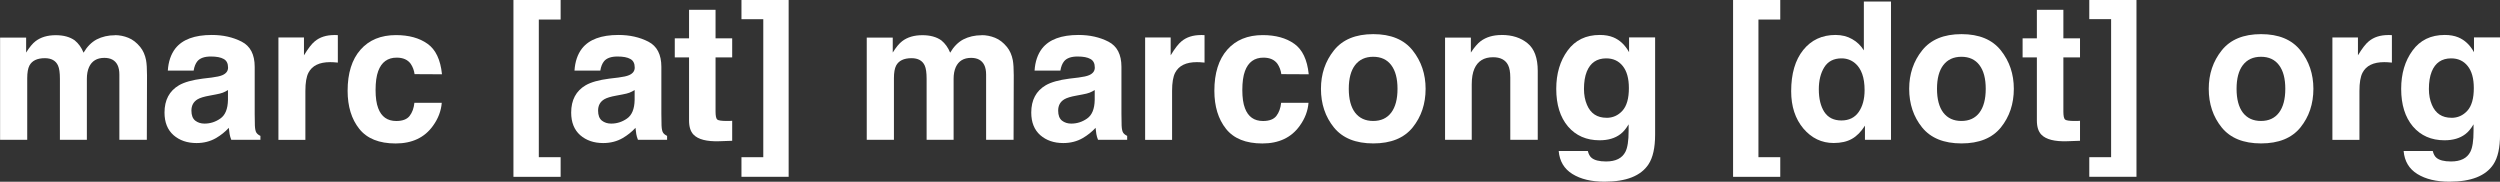 <?xml version="1.0" encoding="UTF-8" standalone="no"?>
<svg
   xmlns:dc="http://purl.org/dc/elements/1.1/"
   xmlns:cc="http://creativecommons.org/ns#"
   xmlns:rdf="http://www.w3.org/1999/02/22-rdf-syntax-ns#"
   xmlns:svg="http://www.w3.org/2000/svg"
   xmlns="http://www.w3.org/2000/svg"
   id="svg945"
   version="1.1"
   viewBox="0 0 54.996 3.998"
   height="3.998mm"
   width="54.996mm">
  <rect x="0" y="0" width="54.996" height="3.998" fill="#333333" stroke="none"/>
  <defs
     id="defs939" />
  <g
     transform="translate(-13.066,-17.455)"
     id="layer1">
    <g
       style="font-style:normal;font-weight:normal;font-size:4.233px;line-height:1.25;font-family:sans-serif;fill:#ffffff;fill-opacity:1;stroke:none;stroke-width:0.265"
       id="text1510"
       aria-label="">
      <path
         id="path1512"
         style="font-style:normal;font-variant:normal;font-weight:bold;font-stretch:normal;font-size:4.233px;font-family:Helvetica;-inkscape-font-specification:'Helvetica Bold';fill:#ffffff;stroke-width:0.265"
         d="m 15.594,18.228 q 0.149,0 0.294,0.058 0.145,0.058 0.263,0.203 0.095,0.118 0.128,0.289 0.021,0.114 0.021,0.333 l -0.004,1.42 h -0.604 v -1.435 q 0,-0.128 -0.041,-0.211 -0.079,-0.157 -0.289,-0.157 -0.244,0 -0.337,0.203 -0.048,0.107 -0.048,0.258 v 1.342 h -0.593 v -1.342 q 0,-0.201 -0.041,-0.291 -0.074,-0.163 -0.291,-0.163 -0.252,0 -0.339,0.163 -0.048,0.093 -0.048,0.277 v 1.356 h -0.597 v -2.249 h 0.573 v 0.329 q 0.11,-0.176 0.207,-0.25 0.172,-0.132 0.444,-0.132 0.258,0 0.418,0.114 0.128,0.105 0.194,0.271 0.116,-0.198 0.287,-0.291 0.182,-0.093 0.405,-0.093 z" />
      <path
         id="path1514"
         style="font-style:normal;font-variant:normal;font-weight:bold;font-stretch:normal;font-size:4.233px;font-family:Helvetica;-inkscape-font-specification:'Helvetica Bold';fill:#ffffff;stroke-width:0.265"
         d="m 18.081,19.436 q -0.056,0.035 -0.114,0.058 -0.056,0.021 -0.155,0.039 l -0.132,0.025 q -0.186,0.033 -0.267,0.081 -0.136,0.081 -0.136,0.25 0,0.151 0.083,0.219 0.085,0.066 0.205,0.066 0.19,0 0.349,-0.112 0.161,-0.112 0.167,-0.407 z m -0.358,-0.275 q 0.163,-0.021 0.234,-0.052 0.126,-0.054 0.126,-0.167 0,-0.138 -0.097,-0.19 -0.095,-0.054 -0.281,-0.054 -0.209,0 -0.296,0.103 -0.062,0.076 -0.083,0.207 h -0.568 q 0.019,-0.296 0.165,-0.486 0.234,-0.298 0.802,-0.298 0.37,0 0.657,0.147 0.287,0.147 0.287,0.554 v 1.034 q 0,0.107 0.004,0.26 0.006,0.116 0.035,0.157 0.029,0.041 0.087,0.068 v 0.087 h -0.641 q -0.027,-0.068 -0.037,-0.128 -0.01,-0.06 -0.017,-0.136 -0.122,0.132 -0.281,0.225 -0.19,0.11 -0.43,0.11 -0.306,0 -0.506,-0.174 -0.198,-0.176 -0.198,-0.496 0,-0.415 0.32,-0.602 0.176,-0.101 0.517,-0.145 z m 0.031,-0.943 z" />
      <path
         id="path1516"
         style="font-style:normal;font-variant:normal;font-weight:bold;font-stretch:normal;font-size:4.233px;font-family:Helvetica;-inkscape-font-specification:'Helvetica Bold';fill:#ffffff;stroke-width:0.265"
         d="m 20.419,18.224 q 0.017,0 0.027,0.002 0.012,0 0.052,0.002 v 0.604 q -0.056,-0.006 -0.099,-0.008 -0.043,-0.002 -0.07,-0.002 -0.356,0 -0.477,0.232 -0.068,0.13 -0.068,0.401 v 1.077 h -0.593 v -2.253 h 0.562 v 0.393 q 0.136,-0.225 0.238,-0.308 0.165,-0.138 0.43,-0.138 z" />
      <path
         id="path1518"
         style="font-style:normal;font-variant:normal;font-weight:bold;font-stretch:normal;font-size:4.233px;font-family:Helvetica;-inkscape-font-specification:'Helvetica Bold';fill:#ffffff;stroke-width:0.265"
         d="m 22.186,19.086 q -0.017,-0.126 -0.085,-0.227 -0.099,-0.136 -0.308,-0.136 -0.298,0 -0.407,0.296 -0.058,0.157 -0.058,0.418 0,0.248 0.058,0.399 0.105,0.281 0.397,0.281 0.207,0 0.294,-0.112 0.087,-0.112 0.105,-0.289 h 0.602 q -0.021,0.269 -0.194,0.508 -0.277,0.387 -0.821,0.387 -0.544,0 -0.8,-0.322 -0.256,-0.322 -0.256,-0.837 0,-0.581 0.283,-0.903 0.283,-0.322 0.781,-0.322 0.424,0 0.692,0.19 0.271,0.19 0.32,0.672 z m -0.399,-0.868 z" />
      <path
         id="path1520"
         style="font-style:normal;font-variant:normal;font-weight:bold;font-stretch:normal;font-size:4.233px;font-family:Helvetica;-inkscape-font-specification:'Helvetica Bold';fill:#ffffff;stroke-width:0.265"
         d="m 24.361,17.455 h 1.038 v 0.43 h -0.48 v 3.028 h 0.48 v 0.432 h -1.038 z" />
      <path
         id="path1522"
         style="font-style:normal;font-variant:normal;font-weight:bold;font-stretch:normal;font-size:4.233px;font-family:Helvetica;-inkscape-font-specification:'Helvetica Bold';fill:#ffffff;stroke-width:0.265"
         d="m 27.027,19.436 q -0.056,0.035 -0.114,0.058 -0.056,0.021 -0.155,0.039 l -0.132,0.025 q -0.186,0.033 -0.267,0.081 -0.136,0.081 -0.136,0.25 0,0.151 0.083,0.219 0.085,0.066 0.205,0.066 0.19,0 0.349,-0.112 0.161,-0.112 0.167,-0.407 z m -0.358,-0.275 q 0.163,-0.021 0.234,-0.052 0.126,-0.054 0.126,-0.167 0,-0.138 -0.097,-0.19 -0.095,-0.054 -0.281,-0.054 -0.209,0 -0.296,0.103 -0.062,0.076 -0.083,0.207 h -0.568 q 0.019,-0.296 0.165,-0.486 0.234,-0.298 0.802,-0.298 0.37,0 0.657,0.147 0.287,0.147 0.287,0.554 v 1.034 q 0,0.107 0.004,0.26 0.006,0.116 0.035,0.157 0.029,0.041 0.087,0.068 v 0.087 h -0.641 q -0.027,-0.068 -0.037,-0.128 -0.01,-0.06 -0.017,-0.136 -0.122,0.132 -0.281,0.225 -0.19,0.11 -0.43,0.11 -0.306,0 -0.506,-0.174 -0.198,-0.176 -0.198,-0.496 0,-0.415 0.32,-0.602 0.176,-0.101 0.517,-0.145 z m 0.031,-0.943 z" />
      <path
         id="path1524"
         style="font-style:normal;font-variant:normal;font-weight:bold;font-stretch:normal;font-size:4.233px;font-family:Helvetica;-inkscape-font-specification:'Helvetica Bold';fill:#ffffff;stroke-width:0.265"
         d="m 27.91,18.718 v -0.42 h 0.314 v -0.628 h 0.583 v 0.628 h 0.366 v 0.42 h -0.366 v 1.191 q 0,0.138 0.035,0.174 0.035,0.033 0.215,0.033 0.027,0 0.056,0 0.031,-0.002 0.06,-0.004 v 0.44 l -0.279,0.01 q -0.418,0.014 -0.571,-0.145 -0.099,-0.101 -0.099,-0.312 v -1.387 z" />
      <path
         id="path1526"
         style="font-style:normal;font-variant:normal;font-weight:bold;font-stretch:normal;font-size:4.233px;font-family:Helvetica;-inkscape-font-specification:'Helvetica Bold';fill:#ffffff;stroke-width:0.265"
         d="m 29.377,20.913 h 0.48 V 17.877 H 29.377 v -0.422 h 1.038 v 3.89 H 29.377 Z" />
      <path
         id="path1528"
         style="font-style:normal;font-variant:normal;font-weight:bold;font-stretch:normal;font-size:4.233px;font-family:Helvetica;-inkscape-font-specification:'Helvetica Bold';fill:#ffffff;stroke-width:0.265"
         d="m 34.661,18.228 q 0.149,0 0.294,0.058 0.145,0.058 0.263,0.203 0.095,0.118 0.128,0.289 0.021,0.114 0.021,0.333 l -0.004,1.42 h -0.604 v -1.435 q 0,-0.128 -0.041,-0.211 -0.079,-0.157 -0.289,-0.157 -0.244,0 -0.337,0.203 -0.048,0.107 -0.048,0.258 v 1.342 H 33.45 v -1.342 q 0,-0.201 -0.041,-0.291 -0.074,-0.163 -0.291,-0.163 -0.252,0 -0.339,0.163 -0.048,0.093 -0.048,0.277 v 1.356 H 32.133 V 18.282 H 32.705 v 0.329 q 0.11,-0.176 0.207,-0.25 0.172,-0.132 0.444,-0.132 0.258,0 0.418,0.114 0.128,0.105 0.194,0.271 0.116,-0.198 0.287,-0.291 0.182,-0.093 0.405,-0.093 z" />
      <path
         id="path1530"
         style="font-style:normal;font-variant:normal;font-weight:bold;font-stretch:normal;font-size:4.233px;font-family:Helvetica;-inkscape-font-specification:'Helvetica Bold';fill:#ffffff;stroke-width:0.265"
         d="m 37.148,19.436 q -0.056,0.035 -0.114,0.058 -0.056,0.021 -0.155,0.039 l -0.132,0.025 q -0.186,0.033 -0.267,0.081 -0.136,0.081 -0.136,0.25 0,0.151 0.083,0.219 0.085,0.066 0.205,0.066 0.19,0 0.349,-0.112 0.161,-0.112 0.167,-0.407 z m -0.358,-0.275 q 0.163,-0.021 0.234,-0.052 0.126,-0.054 0.126,-0.167 0,-0.138 -0.097,-0.19 -0.095,-0.054 -0.281,-0.054 -0.209,0 -0.296,0.103 -0.062,0.076 -0.083,0.207 h -0.568 q 0.019,-0.296 0.165,-0.486 0.234,-0.298 0.802,-0.298 0.37,0 0.657,0.147 0.287,0.147 0.287,0.554 v 1.034 q 0,0.107 0.004,0.26 0.006,0.116 0.035,0.157 0.029,0.041 0.087,0.068 v 0.087 h -0.641 q -0.027,-0.068 -0.037,-0.128 -0.01,-0.06 -0.017,-0.136 -0.122,0.132 -0.281,0.225 -0.19,0.11 -0.43,0.11 -0.306,0 -0.506,-0.174 -0.198,-0.176 -0.198,-0.496 0,-0.415 0.32,-0.602 0.176,-0.101 0.517,-0.145 z m 0.031,-0.943 z" />
      <path
         id="path1532"
         style="font-style:normal;font-variant:normal;font-weight:bold;font-stretch:normal;font-size:4.233px;font-family:Helvetica;-inkscape-font-specification:'Helvetica Bold';fill:#ffffff;stroke-width:0.265"
         d="m 39.485,18.224 q 0.017,0 0.027,0.002 0.012,0 0.052,0.002 v 0.604 q -0.056,-0.006 -0.099,-0.008 -0.043,-0.002 -0.07,-0.002 -0.356,0 -0.477,0.232 -0.068,0.13 -0.068,0.401 v 1.077 h -0.593 v -2.253 h 0.562 v 0.393 q 0.136,-0.225 0.238,-0.308 0.165,-0.138 0.43,-0.138 z" />
      <path
         id="path1534"
         style="font-style:normal;font-variant:normal;font-weight:bold;font-stretch:normal;font-size:4.233px;font-family:Helvetica;-inkscape-font-specification:'Helvetica Bold';fill:#ffffff;stroke-width:0.265"
         d="m 41.253,19.086 q -0.017,-0.126 -0.085,-0.227 -0.099,-0.136 -0.308,-0.136 -0.298,0 -0.407,0.296 -0.058,0.157 -0.058,0.418 0,0.248 0.058,0.399 0.105,0.281 0.397,0.281 0.207,0 0.294,-0.112 0.087,-0.112 0.105,-0.289 h 0.602 q -0.021,0.269 -0.194,0.508 -0.277,0.387 -0.821,0.387 -0.544,0 -0.8,-0.322 -0.256,-0.322 -0.256,-0.837 0,-0.581 0.283,-0.903 0.283,-0.322 0.781,-0.322 0.424,0 0.692,0.19 0.271,0.19 0.32,0.672 z m -0.399,-0.868 z" />
      <path
         id="path1536"
         style="font-style:normal;font-variant:normal;font-weight:bold;font-stretch:normal;font-size:4.233px;font-family:Helvetica;-inkscape-font-specification:'Helvetica Bold';fill:#ffffff;stroke-width:0.265"
         d="m 43.274,20.116 q 0.258,0 0.397,-0.184 0.138,-0.184 0.138,-0.523 0,-0.339 -0.138,-0.521 -0.138,-0.184 -0.397,-0.184 -0.258,0 -0.399,0.184 -0.138,0.182 -0.138,0.521 0,0.339 0.138,0.523 0.141,0.184 0.399,0.184 z m 1.153,-0.707 q 0,0.496 -0.285,0.85 -0.285,0.351 -0.866,0.351 -0.581,0 -0.866,-0.351 -0.285,-0.353 -0.285,-0.85 0,-0.488 0.285,-0.845 0.285,-0.358 0.866,-0.358 0.581,0 0.866,0.358 0.285,0.358 0.285,0.845 z m -1.151,-1.191 z" />
      <path
         id="path1538"
         style="font-style:normal;font-variant:normal;font-weight:bold;font-stretch:normal;font-size:4.233px;font-family:Helvetica;-inkscape-font-specification:'Helvetica Bold';fill:#ffffff;stroke-width:0.265"
         d="m 46.1,18.224 q 0.349,0 0.571,0.184 0.223,0.182 0.223,0.606 v 1.517 h -0.604 v -1.37 q 0,-0.178 -0.048,-0.273 -0.087,-0.174 -0.331,-0.174 -0.3,0 -0.411,0.254 -0.058,0.134 -0.058,0.343 v 1.22 h -0.587 v -2.249 h 0.568 v 0.329 q 0.114,-0.174 0.215,-0.25 0.182,-0.136 0.461,-0.136 z m -0.217,-0.006 z" />
      <path
         id="path1540"
         style="font-style:normal;font-variant:normal;font-weight:bold;font-stretch:normal;font-size:4.233px;font-family:Helvetica;-inkscape-font-specification:'Helvetica Bold';fill:#ffffff;stroke-width:0.265"
         d="m 48.407,20.047 q 0.207,0 0.349,-0.155 0.143,-0.157 0.143,-0.498 0,-0.32 -0.136,-0.488 -0.134,-0.167 -0.362,-0.167 -0.31,0 -0.428,0.291 -0.062,0.155 -0.062,0.382 0,0.196 0.066,0.349 0.12,0.285 0.43,0.285 z m -0.147,-1.823 q 0.169,0 0.296,0.052 0.215,0.089 0.347,0.327 v -0.325 h 0.573 v 2.137 q 0,0.436 -0.147,0.657 -0.252,0.38 -0.967,0.38 -0.432,0 -0.705,-0.169 -0.273,-0.169 -0.302,-0.506 h 0.641 q 0.025,0.103 0.081,0.149 0.095,0.081 0.32,0.081 0.318,0 0.426,-0.213 0.07,-0.136 0.07,-0.459 v -0.145 q -0.085,0.145 -0.182,0.217 -0.176,0.134 -0.457,0.134 -0.434,0 -0.695,-0.304 -0.258,-0.306 -0.258,-0.827 0,-0.502 0.25,-0.843 0.25,-0.343 0.709,-0.343 z m 0.188,-0.006 z" />
      <path
         id="path1542"
         style="font-style:normal;font-variant:normal;font-weight:bold;font-stretch:normal;font-size:4.233px;font-family:Helvetica;-inkscape-font-specification:'Helvetica Bold';fill:#ffffff;stroke-width:0.265"
         d="m 51.191,17.455 h 1.038 v 0.43 h -0.48 v 3.028 h 0.48 v 0.432 h -1.038 z" />
      <path
         id="path1544"
         style="font-style:normal;font-variant:normal;font-weight:bold;font-stretch:normal;font-size:4.233px;font-family:Helvetica;-inkscape-font-specification:'Helvetica Bold';fill:#ffffff;stroke-width:0.265"
         d="m 53.446,18.224 q 0.205,0 0.364,0.091 0.159,0.089 0.258,0.248 v -1.075 h 0.597 v 3.043 h -0.573 v -0.312 q -0.126,0.201 -0.287,0.291 -0.161,0.091 -0.401,0.091 -0.395,0 -0.666,-0.318 -0.269,-0.32 -0.269,-0.821 0,-0.577 0.265,-0.907 0.267,-0.331 0.711,-0.331 z m 0.128,1.881 q 0.25,0 0.38,-0.186 0.13,-0.186 0.13,-0.482 0,-0.413 -0.209,-0.591 -0.128,-0.107 -0.298,-0.107 -0.258,0 -0.38,0.196 -0.12,0.194 -0.12,0.484 0,0.312 0.122,0.5 0.124,0.186 0.374,0.186 z" />
      <path
         id="path1546"
         style="font-style:normal;font-variant:normal;font-weight:bold;font-stretch:normal;font-size:4.233px;font-family:Helvetica;-inkscape-font-specification:'Helvetica Bold';fill:#ffffff;stroke-width:0.265"
         d="m 56.214,20.116 q 0.258,0 0.397,-0.184 0.138,-0.184 0.138,-0.523 0,-0.339 -0.138,-0.521 -0.138,-0.184 -0.397,-0.184 -0.258,0 -0.399,0.184 -0.138,0.182 -0.138,0.521 0,0.339 0.138,0.523 0.141,0.184 0.399,0.184 z m 1.153,-0.707 q 0,0.496 -0.285,0.85 -0.285,0.351 -0.866,0.351 -0.581,0 -0.866,-0.351 -0.285,-0.353 -0.285,-0.85 0,-0.488 0.285,-0.845 0.285,-0.358 0.866,-0.358 0.581,0 0.866,0.358 0.285,0.358 0.285,0.845 z m -1.151,-1.191 z" />
      <path
         id="path1548"
         style="font-style:normal;font-variant:normal;font-weight:bold;font-stretch:normal;font-size:4.233px;font-family:Helvetica;-inkscape-font-specification:'Helvetica Bold';fill:#ffffff;stroke-width:0.265"
         d="m 57.56,18.718 v -0.42 h 0.314 v -0.628 h 0.583 v 0.628 h 0.366 v 0.42 h -0.366 v 1.191 q 0,0.138 0.035,0.174 0.035,0.033 0.215,0.033 0.027,0 0.056,0 0.031,-0.002 0.06,-0.004 v 0.44 l -0.279,0.01 q -0.418,0.014 -0.571,-0.145 -0.099,-0.101 -0.099,-0.312 v -1.387 z" />
      <path
         id="path1550"
         style="font-style:normal;font-variant:normal;font-weight:bold;font-stretch:normal;font-size:4.233px;font-family:Helvetica;-inkscape-font-specification:'Helvetica Bold';fill:#ffffff;stroke-width:0.265"
         d="m 59.027,20.913 h 0.48 v -3.037 h -0.48 v -0.422 h 1.038 v 3.89 h -1.038 z" />
      <path
         id="path1552"
         style="font-style:normal;font-variant:normal;font-weight:bold;font-stretch:normal;font-size:4.233px;font-family:Helvetica;-inkscape-font-specification:'Helvetica Bold';fill:#ffffff;stroke-width:0.265"
         d="m 62.804,20.116 q 0.258,0 0.397,-0.184 0.138,-0.184 0.138,-0.523 0,-0.339 -0.138,-0.521 -0.138,-0.184 -0.397,-0.184 -0.258,0 -0.399,0.184 -0.138,0.182 -0.138,0.521 0,0.339 0.138,0.523 0.141,0.184 0.399,0.184 z m 1.153,-0.707 q 0,0.496 -0.285,0.85 -0.285,0.351 -0.866,0.351 -0.581,0 -0.866,-0.351 -0.285,-0.353 -0.285,-0.85 0,-0.488 0.285,-0.845 0.285,-0.358 0.866,-0.358 0.581,0 0.866,0.358 0.285,0.358 0.285,0.845 z m -1.151,-1.191 z" />
      <path
         id="path1554"
         style="font-style:normal;font-variant:normal;font-weight:bold;font-stretch:normal;font-size:4.233px;font-family:Helvetica;-inkscape-font-specification:'Helvetica Bold';fill:#ffffff;stroke-width:0.265"
         d="m 65.605,18.224 q 0.017,0 0.027,0.002 0.012,0 0.052,0.002 v 0.604 q -0.056,-0.006 -0.099,-0.008 -0.043,-0.002 -0.07,-0.002 -0.356,0 -0.477,0.232 -0.068,0.13 -0.068,0.401 v 1.077 H 64.375 v -2.253 h 0.562 v 0.393 q 0.136,-0.225 0.238,-0.308 0.165,-0.138 0.43,-0.138 z" />
      <path
         id="path1556"
         style="font-style:normal;font-variant:normal;font-weight:bold;font-stretch:normal;font-size:4.233px;font-family:Helvetica;-inkscape-font-specification:'Helvetica Bold';fill:#ffffff;stroke-width:0.265"
         d="m 66.994,20.047 q 0.207,0 0.349,-0.155 0.143,-0.157 0.143,-0.498 0,-0.32 -0.136,-0.488 -0.134,-0.167 -0.362,-0.167 -0.31,0 -0.428,0.291 -0.062,0.155 -0.062,0.382 0,0.196 0.066,0.349 0.12,0.285 0.43,0.285 z m -0.147,-1.823 q 0.169,0 0.296,0.052 0.215,0.089 0.347,0.327 v -0.325 h 0.573 v 2.137 q 0,0.436 -0.147,0.657 -0.252,0.38 -0.967,0.38 -0.432,0 -0.705,-0.169 -0.273,-0.169 -0.302,-0.506 h 0.641 q 0.025,0.103 0.081,0.149 0.095,0.081 0.32,0.081 0.318,0 0.426,-0.213 0.07,-0.136 0.07,-0.459 v -0.145 q -0.085,0.145 -0.182,0.217 -0.176,0.134 -0.457,0.134 -0.434,0 -0.695,-0.304 -0.258,-0.306 -0.258,-0.827 0,-0.502 0.25,-0.843 0.25,-0.343 0.709,-0.343 z m 0.188,-0.006 z" />
    </g>
  </g>
</svg>

